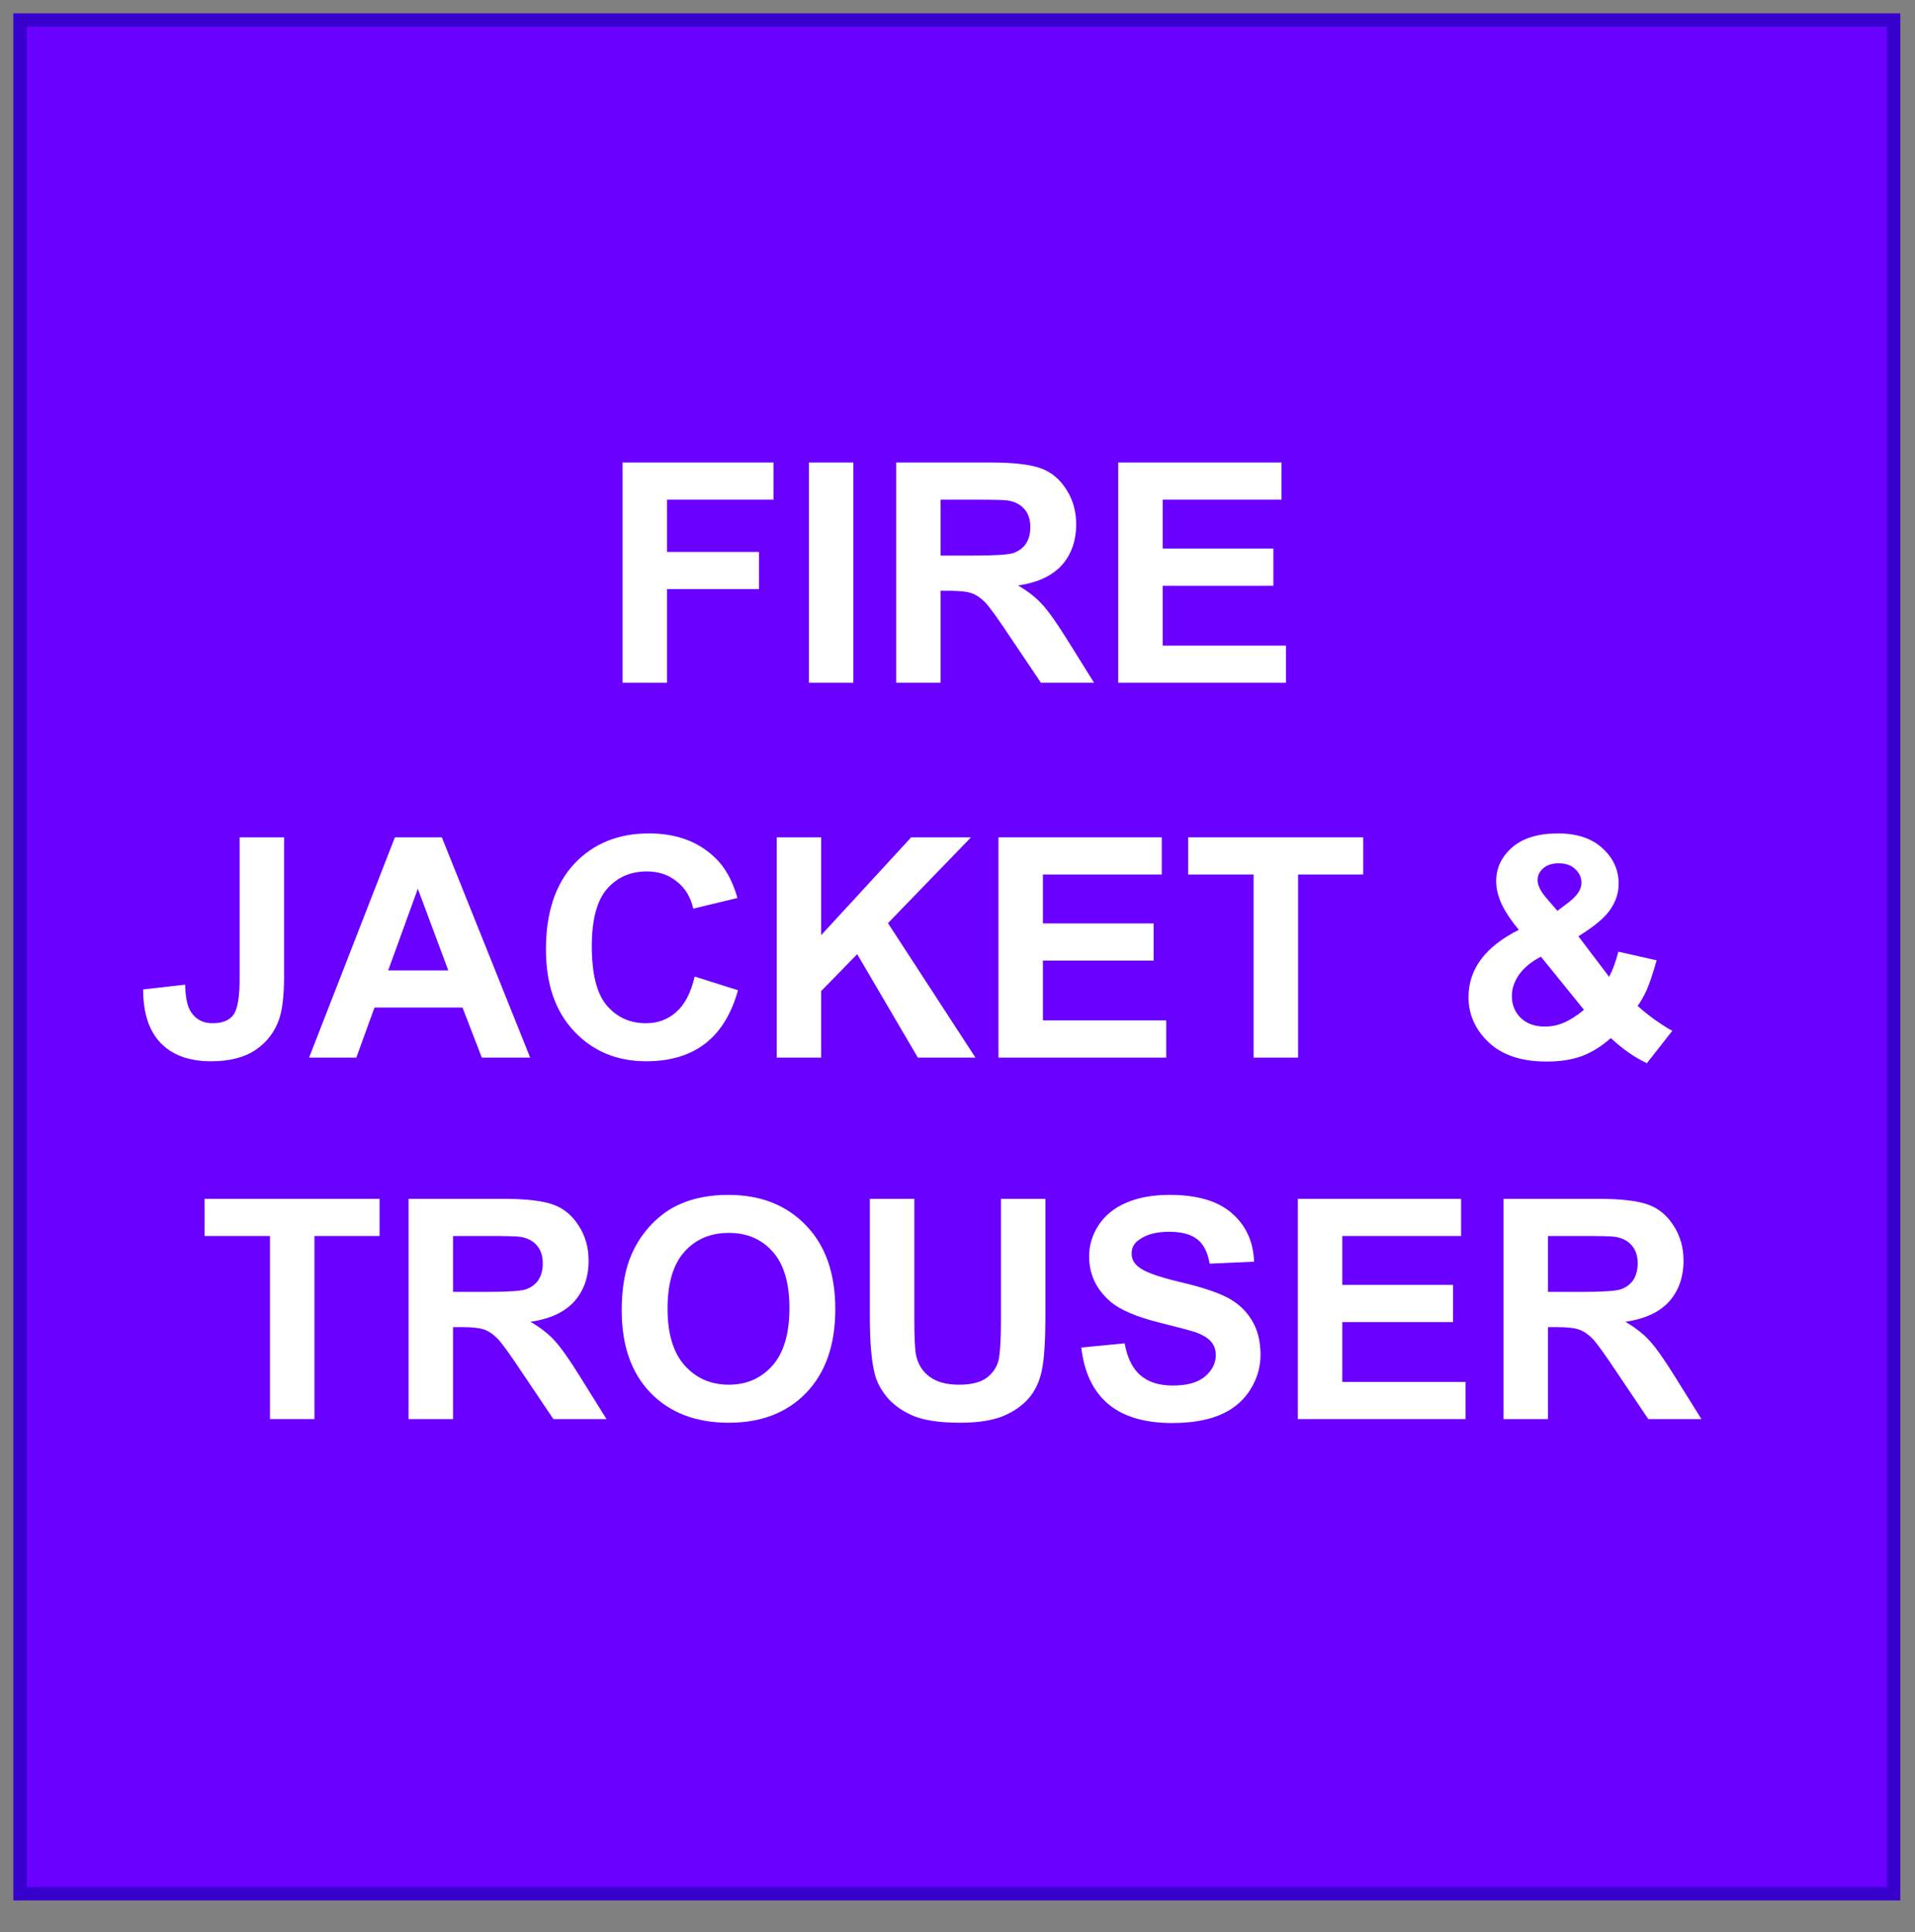 <?xml version="1.0" encoding="UTF-8" standalone="no"?>
<svg
   width="107.04pt"
   height="108pt"
   viewBox="0 0 107.04 108"
   version="1.1"
   id="svg103"
   xmlns:xlink="http://www.w3.org/1999/xlink"
   xmlns="http://www.w3.org/2000/svg"
   xmlns:svg="http://www.w3.org/2000/svg">
  <rect x="0" y="0" width="107.04" height="108" fill="#808080" stroke="none"/>
  <defs
     id="defs45">
    <g
       id="g43">
      <g
         id="glyph-0-0" />
      <g
         id="glyph-0-1">
        <path
           d="M 1.266 0 L 1.266 -12.312 L 9.703 -12.312 L 9.703 -10.234 L 3.75 -10.234 L 3.75 -7.312 L 8.891 -7.312 L 8.891 -5.234 L 3.75 -5.234 L 3.75 0 Z M 1.266 0 "
           id="path3" />
      </g>
      <g
         id="glyph-0-2">
        <path
           d="M 1.172 0 L 1.172 -12.312 L 3.656 -12.312 L 3.656 0 Z M 1.172 0 "
           id="path6" />
      </g>
      <g
         id="glyph-0-3">
        <path
           d="M 1.266 0 L 1.266 -12.312 L 6.5 -12.312 C 7.812 -12.312 8.766 -12.203 9.359 -11.984 C 9.953 -11.766 10.426 -11.367 10.781 -10.797 C 11.145 -10.234 11.328 -9.586 11.328 -8.859 C 11.328 -7.93 11.055 -7.164 10.516 -6.562 C 9.973 -5.969 9.16 -5.594 8.078 -5.438 C 8.617 -5.125 9.062 -4.781 9.406 -4.406 C 9.758 -4.031 10.234 -3.363 10.828 -2.406 L 12.328 0 L 9.359 0 L 7.562 -2.672 C 6.926 -3.629 6.488 -4.234 6.25 -4.484 C 6.008 -4.734 5.758 -4.906 5.5 -5 C 5.238 -5.094 4.82 -5.141 4.25 -5.141 L 3.75 -5.141 L 3.75 0 Z M 3.75 -7.109 L 5.594 -7.109 C 6.781 -7.109 7.52 -7.156 7.812 -7.25 C 8.113 -7.352 8.348 -7.523 8.516 -7.766 C 8.68 -8.016 8.766 -8.328 8.766 -8.703 C 8.766 -9.117 8.656 -9.453 8.438 -9.703 C 8.219 -9.961 7.906 -10.125 7.5 -10.188 C 7.301 -10.219 6.695 -10.234 5.688 -10.234 L 3.75 -10.234 Z M 3.75 -7.109 "
           id="path9" />
      </g>
      <g
         id="glyph-0-4">
        <path
           d="M 1.25 0 L 1.25 -12.312 L 10.375 -12.312 L 10.375 -10.234 L 3.734 -10.234 L 3.734 -7.5 L 9.922 -7.5 L 9.922 -5.422 L 3.734 -5.422 L 3.734 -2.078 L 10.625 -2.078 L 10.625 0 Z M 1.25 0 "
           id="path12" />
      </g>
      <g
         id="glyph-0-5">
        <path
           d="M 5.688 -12.312 L 8.172 -12.312 L 8.172 -4.516 C 8.172 -3.492 8.082 -2.711 7.906 -2.172 C 7.664 -1.453 7.227 -0.875 6.594 -0.438 C 5.957 -0.008 5.125 0.203 4.094 0.203 C 2.875 0.203 1.938 -0.133 1.281 -0.812 C 0.625 -1.488 0.297 -2.488 0.297 -3.812 L 2.641 -4.078 C 2.66 -3.367 2.766 -2.867 2.953 -2.578 C 3.223 -2.141 3.629 -1.922 4.172 -1.922 C 4.723 -1.922 5.113 -2.078 5.344 -2.391 C 5.57 -2.703 5.688 -3.359 5.688 -4.359 Z M 5.688 -12.312 "
           id="path15" />
      </g>
      <g
         id="glyph-0-6">
        <path
           d="M 12.359 0 L 9.656 0 L 8.578 -2.797 L 3.656 -2.797 L 2.641 0 L 0 0 L 4.797 -12.312 L 7.422 -12.312 Z M 7.781 -4.875 L 6.078 -9.438 L 4.422 -4.875 Z M 7.781 -4.875 "
           id="path18" />
      </g>
      <g
         id="glyph-0-7">
        <path
           d="M 9.125 -4.531 L 11.547 -3.766 C 11.172 -2.422 10.551 -1.422 9.688 -0.766 C 8.832 -0.117 7.742 0.203 6.422 0.203 C 4.785 0.203 3.441 -0.352 2.391 -1.469 C 1.336 -2.582 0.812 -4.109 0.812 -6.047 C 0.812 -8.098 1.336 -9.691 2.391 -10.828 C 3.453 -11.961 4.848 -12.531 6.578 -12.531 C 8.086 -12.531 9.312 -12.082 10.25 -11.188 C 10.812 -10.664 11.234 -9.91 11.516 -8.922 L 9.047 -8.328 C 8.898 -8.973 8.594 -9.477 8.125 -9.844 C 7.664 -10.219 7.109 -10.406 6.453 -10.406 C 5.535 -10.406 4.789 -10.078 4.219 -9.422 C 3.656 -8.766 3.375 -7.703 3.375 -6.234 C 3.375 -4.672 3.656 -3.562 4.219 -2.906 C 4.781 -2.25 5.508 -1.922 6.406 -1.922 C 7.062 -1.922 7.625 -2.129 8.094 -2.547 C 8.57 -2.961 8.914 -3.625 9.125 -4.531 Z M 9.125 -4.531 "
           id="path21" />
      </g>
      <g
         id="glyph-0-8">
        <path
           d="M 1.281 0 L 1.281 -12.312 L 3.766 -12.312 L 3.766 -6.844 L 8.797 -12.312 L 12.141 -12.312 L 7.5 -7.516 L 12.391 0 L 9.172 0 L 5.781 -5.781 L 3.766 -3.719 L 3.766 0 Z M 1.281 0 "
           id="path24" />
      </g>
      <g
         id="glyph-0-9">
        <path
           d="M 4.031 0 L 4.031 -10.234 L 0.375 -10.234 L 0.375 -12.312 L 10.156 -12.312 L 10.156 -10.234 L 6.516 -10.234 L 6.516 0 Z M 4.031 0 "
           id="path27" />
      </g>
      <g
         id="glyph-0-10" />
      <g
         id="glyph-0-11">
        <path
           d="M 12.141 -1.5 L 10.719 0.312 C 10.02 -0.02 9.348 -0.488 8.703 -1.094 C 8.203 -0.645 7.672 -0.312 7.109 -0.094 C 6.555 0.113 5.891 0.219 5.109 0.219 C 3.578 0.219 2.426 -0.211 1.656 -1.078 C 1.051 -1.742 0.75 -2.508 0.75 -3.375 C 0.75 -4.164 0.984 -4.875 1.453 -5.5 C 1.93 -6.133 2.633 -6.68 3.562 -7.141 C 3.145 -7.641 2.828 -8.113 2.609 -8.562 C 2.398 -9.02 2.297 -9.453 2.297 -9.859 C 2.297 -10.598 2.594 -11.227 3.188 -11.75 C 3.789 -12.27 4.645 -12.531 5.75 -12.531 C 6.812 -12.531 7.641 -12.254 8.234 -11.703 C 8.836 -11.16 9.141 -10.5 9.141 -9.719 C 9.141 -9.219 8.988 -8.742 8.688 -8.297 C 8.395 -7.848 7.797 -7.344 6.891 -6.781 L 8.609 -4.516 C 8.805 -4.879 8.977 -5.348 9.125 -5.922 L 11.266 -5.438 C 11.047 -4.676 10.859 -4.117 10.703 -3.766 C 10.547 -3.422 10.379 -3.129 10.203 -2.891 C 10.461 -2.648 10.801 -2.379 11.219 -2.078 C 11.645 -1.785 11.953 -1.594 12.141 -1.5 Z M 5.719 -8.203 L 6.359 -8.688 C 6.828 -9.051 7.062 -9.41 7.062 -9.766 C 7.062 -10.066 6.945 -10.32 6.719 -10.531 C 6.5 -10.75 6.191 -10.859 5.797 -10.859 C 5.422 -10.859 5.129 -10.766 4.922 -10.578 C 4.711 -10.391 4.609 -10.172 4.609 -9.922 C 4.609 -9.629 4.785 -9.281 5.141 -8.875 Z M 4.797 -5.641 C 4.254 -5.359 3.848 -5.023 3.578 -4.641 C 3.305 -4.254 3.172 -3.859 3.172 -3.453 C 3.172 -2.953 3.336 -2.539 3.672 -2.219 C 4.004 -1.895 4.453 -1.734 5.016 -1.734 C 5.379 -1.734 5.734 -1.805 6.078 -1.953 C 6.422 -2.098 6.797 -2.336 7.203 -2.672 Z M 4.797 -5.641 "
           id="path31" />
      </g>
      <g
         id="glyph-0-12">
        <path
           d="M 0.75 -6.078 C 0.75 -7.336 0.938 -8.391 1.312 -9.234 C 1.594 -9.867 1.973 -10.43 2.453 -10.922 C 2.941 -11.422 3.473 -11.789 4.047 -12.031 C 4.816 -12.363 5.703 -12.531 6.703 -12.531 C 8.516 -12.531 9.961 -11.961 11.047 -10.828 C 12.141 -9.703 12.688 -8.141 12.688 -6.141 C 12.688 -4.148 12.145 -2.594 11.062 -1.469 C 9.988 -0.352 8.547 0.203 6.734 0.203 C 4.898 0.203 3.441 -0.352 2.359 -1.469 C 1.285 -2.582 0.75 -4.117 0.75 -6.078 Z M 3.312 -6.172 C 3.312 -4.773 3.629 -3.719 4.266 -3 C 4.91 -2.281 5.734 -1.922 6.734 -1.922 C 7.723 -1.922 8.535 -2.273 9.172 -2.984 C 9.805 -3.703 10.125 -4.773 10.125 -6.203 C 10.125 -7.609 9.812 -8.66 9.188 -9.359 C 8.57 -10.055 7.754 -10.406 6.734 -10.406 C 5.703 -10.406 4.875 -10.051 4.25 -9.344 C 3.625 -8.645 3.312 -7.586 3.312 -6.172 Z M 3.312 -6.172 "
           id="path34" />
      </g>
      <g
         id="glyph-0-13">
        <path
           d="M 1.234 -12.312 L 3.719 -12.312 L 3.719 -5.641 C 3.719 -4.586 3.75 -3.906 3.812 -3.594 C 3.914 -3.082 4.164 -2.676 4.562 -2.375 C 4.969 -2.07 5.52 -1.922 6.219 -1.922 C 6.926 -1.922 7.457 -2.062 7.812 -2.344 C 8.164 -2.633 8.379 -2.988 8.453 -3.406 C 8.523 -3.832 8.562 -4.531 8.562 -5.5 L 8.562 -12.312 L 11.047 -12.312 L 11.047 -5.844 C 11.047 -4.363 10.977 -3.316 10.844 -2.703 C 10.719 -2.098 10.473 -1.582 10.109 -1.156 C 9.742 -0.738 9.258 -0.406 8.656 -0.156 C 8.051 0.082 7.266 0.203 6.297 0.203 C 5.117 0.203 4.223 0.066 3.609 -0.203 C 3.004 -0.473 2.523 -0.82 2.172 -1.25 C 1.816 -1.688 1.586 -2.145 1.484 -2.625 C 1.316 -3.32 1.234 -4.363 1.234 -5.75 Z M 1.234 -12.312 "
           id="path37" />
      </g>
      <g
         id="glyph-0-14">
        <path
           d="M 0.625 -4 L 3.047 -4.234 C 3.191 -3.43 3.484 -2.836 3.922 -2.453 C 4.367 -2.066 4.973 -1.875 5.734 -1.875 C 6.535 -1.875 7.133 -2.039 7.531 -2.375 C 7.938 -2.719 8.141 -3.117 8.141 -3.578 C 8.141 -3.867 8.055 -4.113 7.891 -4.312 C 7.723 -4.52 7.426 -4.703 7 -4.859 C 6.707 -4.953 6.039 -5.129 5 -5.391 C 3.664 -5.723 2.734 -6.129 2.203 -6.609 C 1.441 -7.285 1.062 -8.113 1.062 -9.094 C 1.062 -9.719 1.238 -10.301 1.594 -10.844 C 1.957 -11.395 2.473 -11.812 3.141 -12.094 C 3.805 -12.383 4.613 -12.531 5.562 -12.531 C 7.102 -12.531 8.266 -12.188 9.047 -11.5 C 9.828 -10.82 10.238 -9.922 10.281 -8.797 L 7.797 -8.688 C 7.691 -9.32 7.461 -9.773 7.109 -10.047 C 6.754 -10.328 6.227 -10.469 5.531 -10.469 C 4.812 -10.469 4.25 -10.316 3.844 -10.016 C 3.57 -9.828 3.438 -9.57 3.438 -9.25 C 3.438 -8.957 3.562 -8.711 3.812 -8.516 C 4.125 -8.242 4.883 -7.961 6.094 -7.672 C 7.301 -7.391 8.195 -7.098 8.781 -6.797 C 9.363 -6.492 9.816 -6.078 10.141 -5.547 C 10.473 -5.016 10.641 -4.363 10.641 -3.594 C 10.641 -2.883 10.441 -2.223 10.047 -1.609 C 9.648 -0.992 9.094 -0.535 8.375 -0.234 C 7.664 0.066 6.773 0.219 5.703 0.219 C 4.148 0.219 2.953 -0.141 2.109 -0.859 C 1.273 -1.578 0.781 -2.625 0.625 -4 Z M 0.625 -4 "
           id="path40" />
      </g>
    </g>
  </defs>
  <path
     fill-rule="nonzero"
     fill="rgb(41.57%, 0%, 100%)"
     fill-opacity="1"
     stroke-width="1"
     stroke-linecap="butt"
     stroke-linejoin="miter"
     stroke="rgb(21.57%, 0%, 79.999%)"
     stroke-opacity="1"
     stroke-miterlimit="4"
     d="M 0.998 0.998 L 141.002 0.998 L 141.002 141.002 L 0.998 141.002 Z M 0.998 0.998 "
     transform="matrix(0.748, 0, 0, 0.748, 0.374, 0.374)"
     id="path47" />
  <g
     fill="#ffffff"
     fill-opacity="1"
     id="g57">
    <use
       xlink:href="#glyph-0-1"
       x="33.531"
       y="38.161"
       id="use49" />
    <use
       xlink:href="#glyph-0-2"
       x="44.043"
       y="38.161"
       id="use51" />
    <use
       xlink:href="#glyph-0-3"
       x="48.825"
       y="38.161"
       id="use53" />
    <use
       xlink:href="#glyph-0-4"
       x="61.253"
       y="38.161"
       id="use55" />
  </g>
  <g
     fill="#ffffff"
     fill-opacity="1"
     id="g77">
    <use
       xlink:href="#glyph-0-5"
       x="7.705"
       y="59.112"
       id="use59" />
    <use
       xlink:href="#glyph-0-6"
       x="17.276"
       y="59.112"
       id="use61" />
    <use
       xlink:href="#glyph-0-7"
       x="29.704"
       y="59.112"
       id="use63" />
    <use
       xlink:href="#glyph-0-8"
       x="42.133"
       y="59.112"
       id="use65" />
    <use
       xlink:href="#glyph-0-4"
       x="54.561"
       y="59.112"
       id="use67" />
    <use
       xlink:href="#glyph-0-9"
       x="66.04"
       y="59.112"
       id="use69" />
    <use
       xlink:href="#glyph-0-10"
       x="76.552"
       y="59.112"
       id="use71" />
    <use
       xlink:href="#glyph-0-11"
       x="81.334"
       y="59.112"
       id="use73" />
    <use
       xlink:href="#glyph-0-10"
       x="93.762"
       y="59.112"
       id="use75" />
  </g>
  <g
     fill="#ffffff"
     fill-opacity="1"
     id="g81">
    <use
       xlink:href="#glyph-0-10"
       x="98.535"
       y="59.112"
       id="use79" />
  </g>
  <g
     fill="#ffffff"
     fill-opacity="1"
     id="g97">
    <use
       xlink:href="#glyph-0-9"
       x="11.06"
       y="79.315"
       id="use83" />
    <use
       xlink:href="#glyph-0-3"
       x="21.573"
       y="79.315"
       id="use85" />
    <use
       xlink:href="#glyph-0-12"
       x="34.001"
       y="79.315"
       id="use87" />
    <use
       xlink:href="#glyph-0-13"
       x="47.387"
       y="79.315"
       id="use89" />
    <use
       xlink:href="#glyph-0-14"
       x="59.816"
       y="79.315"
       id="use91" />
    <use
       xlink:href="#glyph-0-4"
       x="71.294"
       y="79.315"
       id="use93" />
    <use
       xlink:href="#glyph-0-3"
       x="82.773"
       y="79.315"
       id="use95" />
  </g>
  <g
     fill="#ffffff"
     fill-opacity="1"
     id="g101">
    <use
       xlink:href="#glyph-0-10"
       x="95.192"
       y="79.315"
       id="use99" />
  </g>
</svg>
